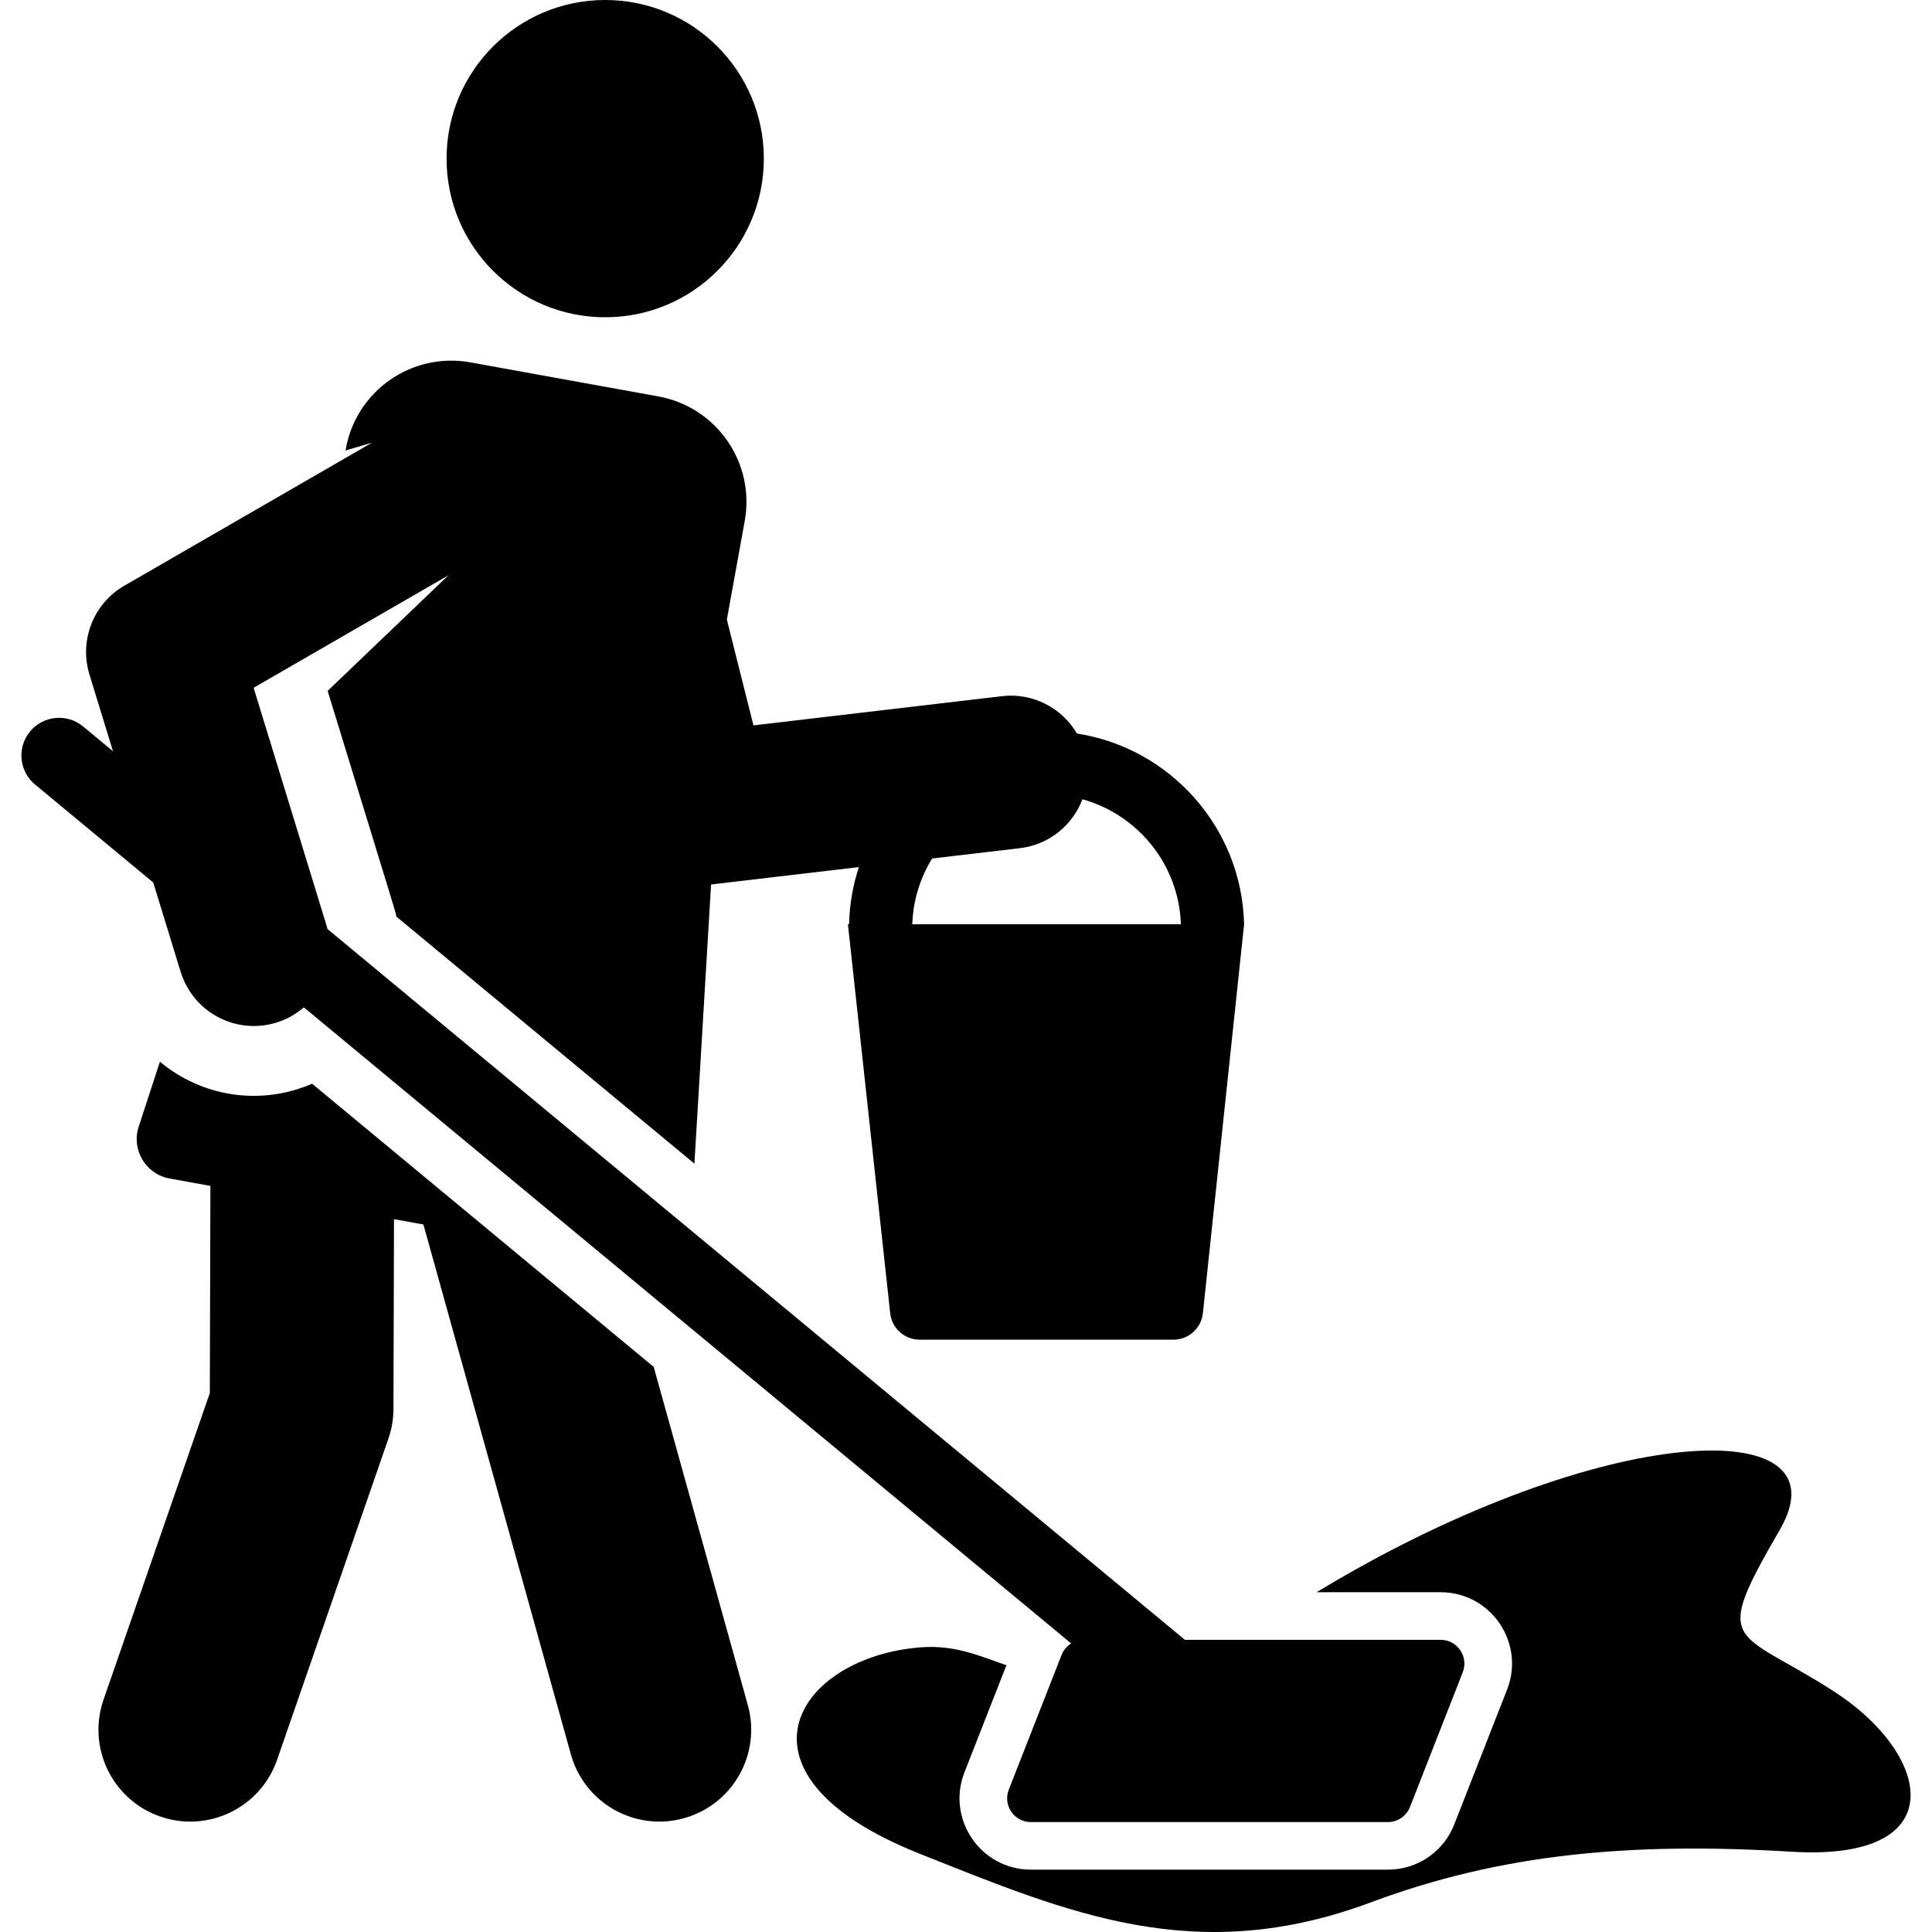 <?xml version="1.0" encoding="iso-8859-1"?>
<!-- Generator: Adobe Illustrator 19.0.0, SVG Export Plug-In . SVG Version: 6.00 Build 0)  -->
<svg version="1.1" id="Layer_1" xmlns="http://www.w3.org/2000/svg" xmlns:xlink="http://www.w3.org/1999/xlink" x="0px" y="0px"
	 viewBox="0 0 511.999 511.999" style="enable-background:new 0 0 511.999 511.999;" xml:space="preserve">
<g>
	<g>
		<path d="M485.859,448.142c-26.086-16.735-32.457-11.274-14.222-42.676c18.234-31.402-46.969-28.851-121.068,15.491
			c-0.573,0.343-1.128,0.667-1.693,1.001h32.911c13.309,0,22.458,13.415,17.604,25.804l-13.989,35.702
			c-2.859,7.296-9.769,12.009-17.603,12.009h-94.601c-13.31,0-22.458-13.416-17.603-25.804l11.113-28.362
			c-7.303-2.571-13.765-5.396-22.489-4.763c-32.93,2.389-53.727,33.515-0.634,54.655c39.497,15.727,73.233,30.283,119.687,12.95
			c34.398-12.834,68.513-16.025,111.583-13.424S511.944,464.877,485.859,448.142z"/>
	</g>
</g>
<g>
	<g>
		<path d="M198.184,451.873l-24.942-89.624c-9.227-7.649-81.684-67.714-90.534-75.052c-13.765,5.953-29.23,3.433-40.327-5.831
			l-5.623,17.21c-2,6.121,1.873,12.601,8.201,13.746l10.802,1.956l-0.155,54.891l-28.166,81.258
			c-4.403,12.699,2.324,26.564,15.025,30.966c12.688,4.402,26.563-2.32,30.966-15.025l29.498-85.097
			c0.881-2.542,1.335-5.211,1.342-7.902l0.143-50.281l7.795,1.411l39.081,140.422c3.599,12.934,17.002,20.528,29.972,16.922
			C194.211,478.241,201.788,464.821,198.184,451.873z"/>
	</g>
</g>
<g>
	<g>
		<circle cx="160.385" cy="42.04" r="42.04"/>
	</g>
</g>
<g>
	<g>
		<path d="M381.788,434.573h-67.773c-7.662-6.351-217.611-180.397-227.221-188.362c-0.406-1.457,2.512,8.097-19.579-63.941
			l51.631-29.813l-32.018,30.631c19.055,62.137,17.736,57.673,18.235,59.834l78.965,65.46l4.413-73.989l39.172-4.605
			c-1.576,4.787-2.482,9.875-2.602,15.154h-0.303l11.204,103.081c0.433,3.982,3.795,6.998,7.801,6.998h67.264
			c4.014,0,7.38-3.029,7.803-7.02l10.919-103.059c-0.578-25.608-19.616-46.735-44.303-50.556
			c-3.951-6.734-11.62-10.866-19.863-9.897l-65.859,7.742l-7.046-28.04l4.734-26.137c2.794-15.432-7.449-30.206-22.881-33.001
			l-49.828-9.023c-15.432-2.794-30.206,7.449-33.001,22.881l-0.083,0.459l6.99-2.041l-65.611,37.886
			c-8.274,4.779-11.982,14.604-9.248,23.511l6.242,20.355l-7.91-6.558c-4.243-3.517-10.54-2.932-14.059,1.315
			c-3.52,4.246-2.931,10.54,1.314,14.059l31.323,25.967c8.098,26.407,7.229,23.642,7.645,24.771
			c3.71,10.069,14.66,15.53,24.959,12.369c2.784-0.854,5.241-2.261,7.31-4.051c7.341,6.085,190.43,157.864,203.354,168.578
			c-1.13,0.701-2.043,1.746-2.55,3.041l-13.989,35.702c-1.614,4.119,1.425,8.589,5.859,8.589h94.601c2.59,0,4.915-1.587,5.859-3.997
			l13.989-35.702C389.261,439.044,386.222,434.573,381.788,434.573z M247.022,227.509l23.246-2.733
			c7.773-0.914,13.989-6.116,16.588-12.96c14.671,4.068,25.566,17.305,26.091,33.129h-71.185
			C241.975,238.568,243.875,232.615,247.022,227.509z"/>
	</g>
</g>
<g>
</g>
<g>
</g>
<g>
</g>
<g>
</g>
<g>
</g>
<g>
</g>
<g>
</g>
<g>
</g>
<g>
</g>
<g>
</g>
<g>
</g>
<g>
</g>
<g>
</g>
<g>
</g>
<g>
</g>
</svg>
